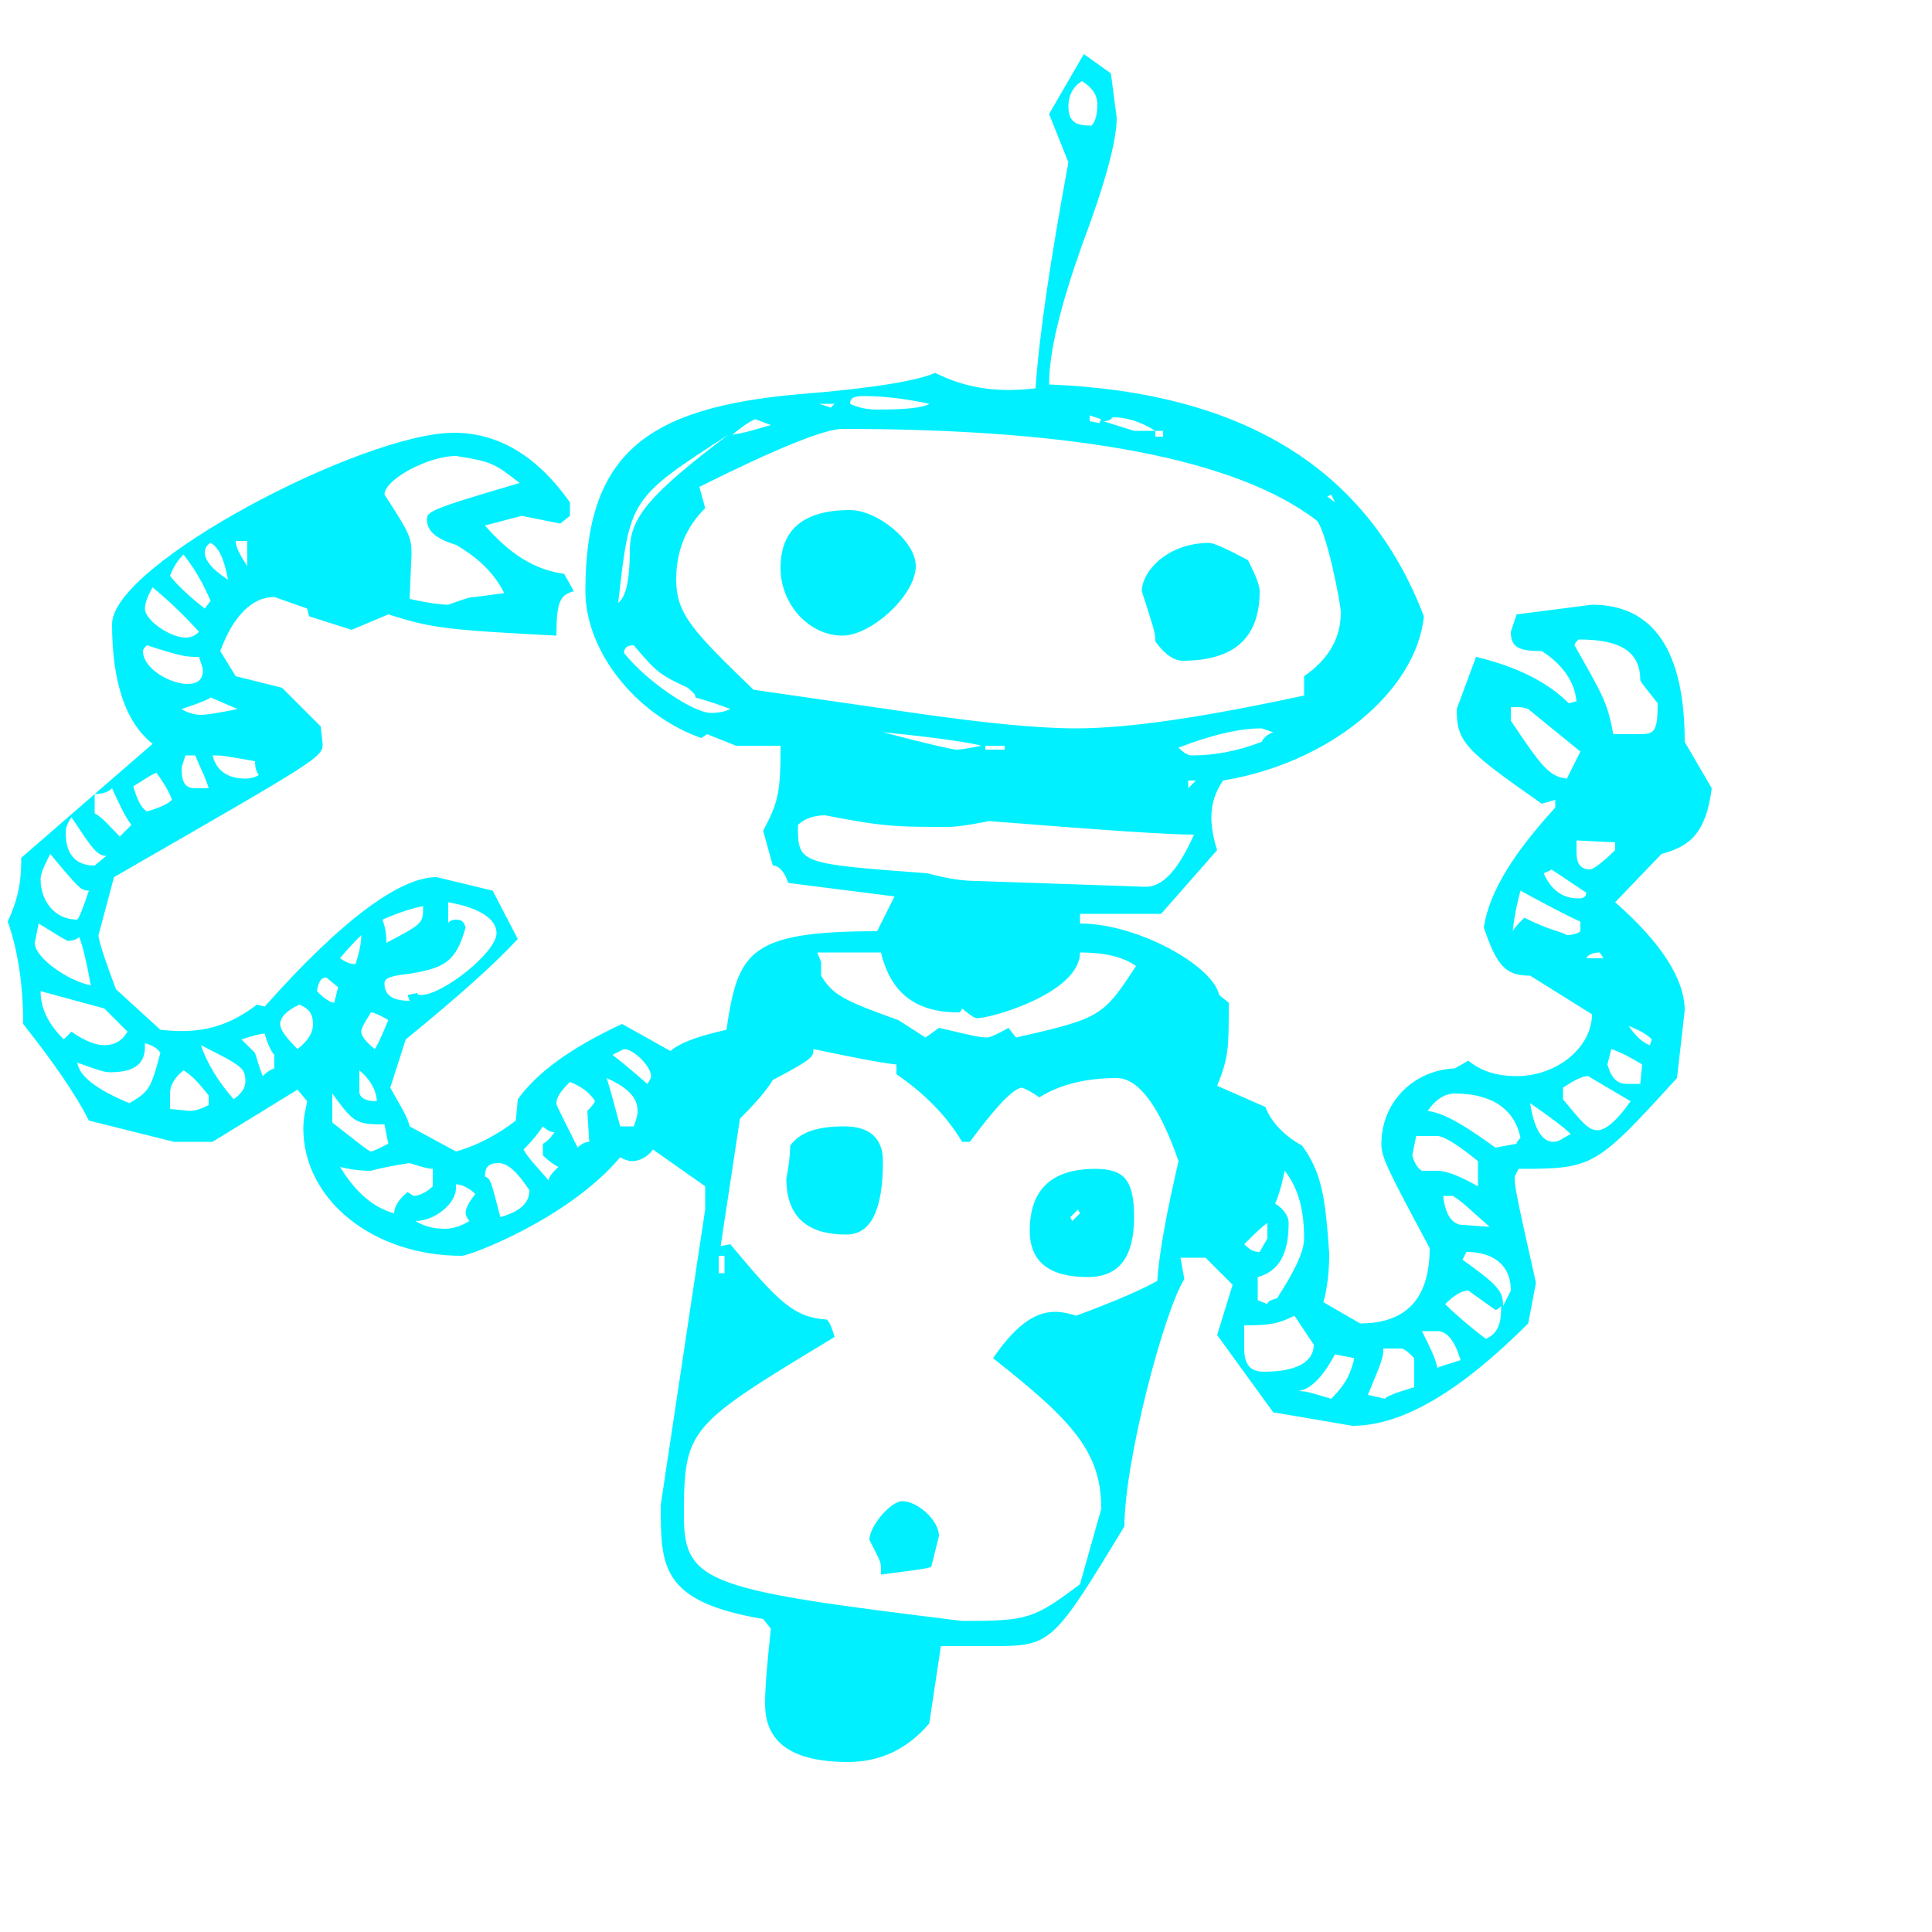 <?xml version="1.0" encoding="iso-8859-1"?>
<!DOCTYPE svg PUBLIC "-//W3C//DTD SVG 1.1//EN" "http://www.w3.org/Graphics/SVG/1.1/DTD/svg11.dtd">
<svg width="100.0" height="100.0" version="1.1" xmlns="http://www.w3.org/2000/svg" xmlns:xlink="http://www.w3.org/1999/xlink">
<path fill="#00f0ff" transform="scale(.1,-.1) translate (0, -800)" glyph-name="b" unicode="b" horiz-adv-x="890" 
d="M886 392c-3 -23 -11 -30 -26 -34l-24 -25c24 -21 36 -40 36 -56l-4 -35c-42 -46 -43 -47 -82 -47l-2 -4c0 -5 0 -6 11 -55l-4 -21c-35 -35 -65 -53 -91 -53l-41 7l-29 40l8 26l-14 14h-13l2 -11c-11 -18 -31 -95 -31 -128c-37 -61 -38 -62 -68 -62h-27l-6 -40
c-11 -13 -25 -20 -42 -20c-29 0 -43 10 -43 30c0 9 1 20 3 39l-4 5c-53 9 -53 27 -53 59l23 153v12l-27 19c-3 -4 -7 -6 -11 -6c-2 0 -4 1 -6 2c-27 -32 -78 -51 -82 -51c-46 0 -82 29 -82 66c0 5 1 9 2 14l-5 6l-44 -27h-20l-44 11c-7 14 -19 31 -34 50c0 21 -3 39 -8 53
c6 13 7 22 7 33l68 59c-14 11 -21 32 -21 62c0 31 130 99 177 99c23 0 43 -12 60 -36v-7l-5 -4l-20 4l-19 -5c13 -15 26 -23 41 -25l5 -9c-7 -2 -9 -5 -9 -23c-58 3 -65 4 -87 11l-19 -8l-22 7l-1 4l-17 6c-11 0 -21 -9 -28 -28l8 -13l24 -6l20 -20l1 -9
c0 -7 -2 -8 -108 -69l-8 -30c0 -1 0 -4 9 -28l23 -21c18 -2 33 0 50 13l4 -1c40 45 70 67 89 67l29 -7l13 -25c-12 -13 -31 -30 -58 -52l-8 -25c5 -9 9 -15 10 -20l24 -13c11 3 22 9 31 16l1 11c10 14 28 27 54 39l25 -14c6 5 16 8 29 11c6 40 11 51 78 51l9 18l-55 7
c-2 6 -5 9 -8 9l-5 18c8 15 9 20 9 44h-23l-15 6l-3 -2c-34 12 -60 45 -60 76c0 70 30 95 111 102c38 3 61 7 70 11c18 -9 35 -10 52 -8c2 29 8 68 17 117l-10 25l18 31l14 -10l3 -23c0 -12 -6 -34 -18 -66c-11 -31 -17 -55 -17 -72c101 -4 165 -44 194 -120
c-4 -39 -49 -76 -104 -85c-4 -6 -6 -12 -6 -19c0 -5 1 -11 3 -17l-29 -33h-42v-5c30 0 69 -22 72 -37l5 -4c0 -24 0 -28 -6 -43l25 -11c3 -8 10 -15 19 -20c10 -14 12 -26 14 -56c0 -9 -1 -18 -3 -25l19 -11c24 0 36 13 36 39c-22 41 -25 47 -25 54c0 21 16 38 38 39l7 4
c6 -5 14 -8 25 -8c21 0 39 15 39 32l-32 20c-12 0 -17 4 -24 25c3 19 16 39 37 62v4l-7 -2c-40 28 -44 32 -44 49l10 27c21 -5 37 -13 48 -24l4 1c-1 10 -7 19 -18 26c-12 0 -16 2 -16 10l3 9l39 5c32 0 48 -24 48 -71zM568 746c0 5 -3 9 -8 12c-5 -3 -7 -8 -7 -13
c0 -9 5 -10 12 -10c2 2 3 6 3 11zM858 436c-3 4 -9 11 -9 12c0 17 -14 21 -32 21c-1 -1 -2 -2 -2 -3c14 -25 17 -29 20 -46h12c9 0 11 0 11 16zM691 540l-2 4l-2 -1zM818 411l-27 22c-3 1 -3 1 -9 1v-7c16 -24 20 -29 29 -30zM836 364l-20 1v-6c0 -6 2 -9 7 -9
c2 0 8 5 13 10v4zM602 574v3h-4v-3h4zM598 577c-8 5 -15 7 -22 7c-1 -1 -2 -2 -5 -2l16 -5h11zM821 338l-18 12c-1 -1 -2 -1 -4 -2c4 -9 10 -13 18 -13c3 0 4 1 4 3zM570 583l-6 2v-3l5 -1zM830 304l-2 3c-3 0 -6 -1 -7 -3h9zM818 318v5c-5 2 -22 11 -31 16
c-1 -4 -3 -11 -4 -21c1 2 3 4 6 7c14 -7 19 -7 22 -9c3 0 6 1 7 2zM855 262c-3 3 -7 5 -12 7c4 -6 8 -9 11 -10zM850 249c-5 3 -10 6 -16 8l-2 -8c2 -7 5 -10 10 -10h7zM844 230l-22 13c-3 0 -7 -2 -13 -6v-6c10 -12 13 -16 18 -16c4 0 10 5 17 15zM481 591
c-14 3 -25 4 -34 4c-5 0 -7 -1 -7 -4c4 -2 9 -3 14 -3c15 0 24 1 27 3zM659 421l-6 2c-11 0 -25 -3 -43 -10c3 -3 5 -4 7 -4c11 0 23 2 36 7c1 2 3 4 6 5zM694 483c0 5 -8 45 -13 48c-41 31 -122 47 -245 47c-9 0 -34 -10 -74 -30l3 -11c-10 -10 -15 -22 -15 -37
c0 -18 9 -27 40 -57l83 -12c35 -5 63 -8 84 -8c28 0 67 6 118 17v10c13 9 19 20 19 33zM813 213c-4 4 -11 9 -21 16c2 -13 6 -20 12 -20c3 0 5 2 9 4zM432 591h-8l6 -2zM619 396h-4v-4zM787 211c-3 15 -15 23 -34 23c-5 0 -10 -3 -14 -9c6 -1 13 -3 35 -19l11 2c0 1 1 2 2 3
zM399 580l-8 3c-3 -1 -7 -4 -12 -8c7 1 13 3 20 5zM765 186v13c-11 9 -18 13 -21 13h-11l-2 -10c1 -4 3 -7 5 -8h8c5 0 12 -3 21 -8zM771 165c-8 7 -14 13 -19 16h-5c1 -10 5 -15 10 -15zM520 412v2h-10v-2h10zM782 132c0 14 -10 20 -23 20l-2 -4c18 -13 21 -16 21 -24z
M508 414c-3 1 -20 4 -51 7c23 -6 36 -9 38 -9c3 0 8 1 13 2zM777 124c-1 -1 -2 -2 -3 -2l-14 10c-3 0 -7 -2 -12 -7c5 -5 12 -11 21 -18c7 3 8 9 8 17zM377 575c-51 -33 -51 -33 -57 -87c4 3 6 12 6 27c0 17 10 29 51 60zM618 368c-13 0 -43 2 -106 7c-10 -2 -17 -3 -21 -3
c-27 0 -33 0 -64 6c-6 0 -11 -2 -14 -5c0 -20 0 -20 67 -25c11 -3 19 -4 26 -4l87 -3c9 0 17 9 25 27zM756 96c-3 10 -7 15 -12 15h-8c4 -8 7 -14 8 -19c2 1 6 2 12 4zM665 194c-1 -4 -2 -10 -5 -17c5 -3 7 -7 7 -10c0 -16 -5 -25 -16 -28v-12l5 -2c0 1 1 2 5 3
c9 14 14 24 14 31c0 15 -3 26 -10 35zM656 167c-3 -2 -7 -6 -12 -11c3 -3 5 -4 8 -4l4 7v8zM732 82v15c-3 3 -5 5 -7 5h-9c0 -5 -1 -7 -8 -24l9 -2c0 1 5 3 15 6zM378 433c-5 2 -11 4 -18 6c0 2 -2 3 -4 5c-15 7 -16 8 -28 22c-3 0 -5 -1 -5 -4c12 -15 36 -31 45 -31
c5 0 8 1 10 2zM588 300c-7 5 -17 7 -29 7c0 -21 -46 -34 -53 -34c-1 0 -2 0 -8 5c-1 -2 -1 -2 -2 -2c-22 0 -35 10 -40 31h-33l2 -5v-7c6 -10 12 -13 40 -23l14 -9c3 2 3 2 7 5c17 -4 21 -5 25 -5c1 0 4 1 11 5c3 -4 3 -4 4 -5c44 10 45 11 62 37zM701 97l-10 2
c-6 -11 -12 -18 -19 -19c5 0 10 -2 17 -4c8 8 10 13 12 21zM680 104l-10 15c-8 -4 -12 -5 -26 -5v-12c0 -8 3 -12 10 -12c17 0 26 5 26 14zM269 550c-13 10 -14 11 -33 14c-14 0 -37 -12 -37 -20c13 -20 14 -22 14 -31l-1 -23c9 -2 16 -3 20 -3c11 4 12 4 14 4l15 2
c-5 10 -13 18 -25 25c-10 3 -15 7 -15 13c0 4 0 5 48 19zM128 520h-6c0 -3 2 -7 6 -13v13zM118 500c-2 11 -5 17 -9 19c-2 -1 -3 -3 -3 -5c0 -4 4 -9 12 -14zM109 489c-3 7 -7 15 -14 24c-3 -3 -5 -6 -7 -11c3 -4 9 -10 18 -17zM610 199c-10 29 -21 43 -32 43
c-15 0 -29 -3 -40 -10c-3 2 -6 4 -9 5c-4 0 -13 -9 -27 -28h-4c-9 15 -21 26 -34 35v5c-9 1 -24 4 -43 8c0 -4 0 -5 -21 -16c-3 -5 -8 -11 -17 -20l-10 -66l5 1c25 -30 33 -38 50 -39c2 -2 3 -6 4 -9c-76 -46 -78 -47 -78 -93c0 -35 14 -38 144 -54c34 0 37 1 61 19l11 39
c0 29 -14 45 -56 78c11 16 21 24 32 24c4 0 8 -1 11 -2c19 7 33 13 42 18c1 15 5 36 11 62zM337 243c0 5 -9 14 -14 14l-6 -3c4 -3 10 -8 18 -15c1 1 2 3 2 4zM103 473c-10 11 -18 18 -24 23c-3 -5 -4 -9 -4 -11c0 -6 13 -15 21 -15c3 0 5 1 7 3zM330 225c0 7 -5 12 -16 17
c2 -6 4 -14 7 -25h7c2 5 2 7 2 8zM105 453c0 1 0 1 -2 7c-7 0 -8 0 -27 6c-1 -1 -2 -2 -2 -3c0 -9 14 -17 23 -17c5 0 8 2 8 7zM123 433l-14 6c-1 -1 -6 -3 -15 -6c3 -2 7 -3 10 -3s9 1 19 3zM257 317c0 7 -8 13 -25 16v-11c0 1 2 2 4 2c3 0 4 -1 5 -4
c-5 -18 -11 -21 -29 -24c-9 -1 -13 -2 -13 -5c0 -6 4 -9 13 -9l-1 3l5 1c0 -1 1 -1 2 -1c11 0 39 22 39 32zM219 331c-5 -1 -12 -3 -21 -7c1 -3 2 -6 2 -12c19 10 19 10 19 19zM134 399c-1 1 -2 3 -2 7c-17 3 -17 3 -22 3c2 -8 8 -12 17 -12c3 0 6 1 7 2zM308 230
c-3 5 -8 8 -13 10c-5 -5 -7 -8 -7 -11c0 -1 0 -1 11 -23c2 2 4 3 6 3l-1 16c1 1 3 3 4 5zM375 141v9h-3v-9h3zM108 392c-1 4 -4 10 -7 17h-5c-2 -6 -2 -6 -2 -7c0 -7 2 -10 7 -10h7zM187 316c-3 -3 -7 -7 -11 -12c3 -2 5 -3 8 -3c2 6 3 11 3 15zM289 196c-2 1 -5 3 -8 6v6
c2 1 4 3 6 6c-2 0 -4 1 -6 3c-2 -3 -5 -7 -10 -12c2 -4 7 -9 13 -16c0 2 2 4 5 7zM89 386c-1 3 -3 7 -8 14c-3 -1 -7 -4 -12 -7c2 -7 4 -11 7 -13c7 2 11 4 13 6zM201 272c-5 3 -8 4 -9 4c-5 -8 -5 -9 -5 -10c0 -2 2 -5 7 -9c2 3 4 8 7 15zM175 289l-6 5c-3 0 -4 -2 -5 -7
c4 -4 7 -6 9 -6zM274 184c-6 9 -11 14 -16 14s-7 -2 -7 -7c3 -1 3 -2 8 -21c10 3 15 7 15 14zM68 373c-3 4 -6 10 -10 19c-2 -2 -5 -3 -9 -3v-10c4 -2 8 -7 13 -12zM195 230c0 5 -3 11 -9 16v-11c0 -3 3 -5 9 -5zM162 270c0 5 -2 8 -7 10c-7 -3 -10 -7 -10 -10s3 -7 9 -13
c5 4 8 8 8 13zM55 357c-5 0 -8 5 -18 20c-2 -3 -3 -5 -3 -8c0 -11 5 -17 15 -17zM246 182c-3 3 -7 5 -10 5v-2c0 -8 -11 -17 -21 -17c5 -3 10 -4 15 -4c4 0 8 1 13 4c-1 1 -2 3 -2 4c0 3 2 6 5 10zM201 208l-2 10c-15 0 -16 1 -27 16v-15c14 -11 19 -15 20 -15s5 2 9 4z
M142 247v7c-1 1 -3 4 -5 11c-2 0 -6 -1 -12 -3l7 -7c1 -3 2 -7 4 -12c1 1 3 3 6 4zM224 186v9c-2 0 -6 1 -12 3c-7 -1 -17 -3 -20 -4c-2 0 -8 0 -16 2c8 -13 17 -21 28 -24c0 3 2 7 7 11l3 -2c3 0 7 2 10 5zM46 339c-4 0 -5 1 -20 19c-3 -6 -5 -10 -5 -13
c0 -11 7 -21 19 -21c1 1 3 6 6 15zM127 240c0 7 -1 8 -23 19c3 -9 9 -19 17 -28c4 3 6 6 6 9zM47 290c-2 11 -4 20 -6 25c-1 -1 -3 -2 -6 -2c-2 1 -7 4 -15 9l-2 -10c0 -8 18 -20 29 -22zM108 228v5c-4 5 -8 10 -13 13c-5 -4 -7 -8 -7 -12v-8l10 -1c3 0 6 1 10 3zM66 266
l-12 12l-33 9c0 -9 4 -17 12 -25l4 4c7 -5 13 -7 17 -7c5 0 9 2 12 7zM83 255c-1 2 -4 4 -8 5v-2c0 -9 -6 -13 -18 -13c-3 0 -6 1 -17 5c1 -7 10 -14 27 -21c10 6 11 7 16 26zM652 494c0 -24 -13 -36 -40 -36c-4 0 -9 3 -14 10c0 5 -1 7 -7 26c0 10 13 25 35 25
c2 0 9 -3 20 -9c4 -8 6 -13 6 -16zM474 507c0 -15 -23 -36 -38 -36c-17 0 -32 16 -32 35c0 20 12 30 36 30c14 0 34 -16 34 -29zM587 170c0 -21 -8 -31 -24 -31c-20 0 -30 8 -30 24c0 21 11 32 34 32c15 0 20 -6 20 -25zM457 199c0 -25 -6 -38 -19 -38c-21 0 -31 10 -31 29
c2 10 2 16 2 17c5 7 14 10 28 10c13 0 20 -6 20 -18zM486 5l-4 -16c-2 -1 -11 -2 -26 -4v3c0 4 -1 5 -6 15c0 7 11 20 17 20c8 0 19 -10 19 -18zM559 172l-1 2l-4 -4l1 -2z" />
</svg>